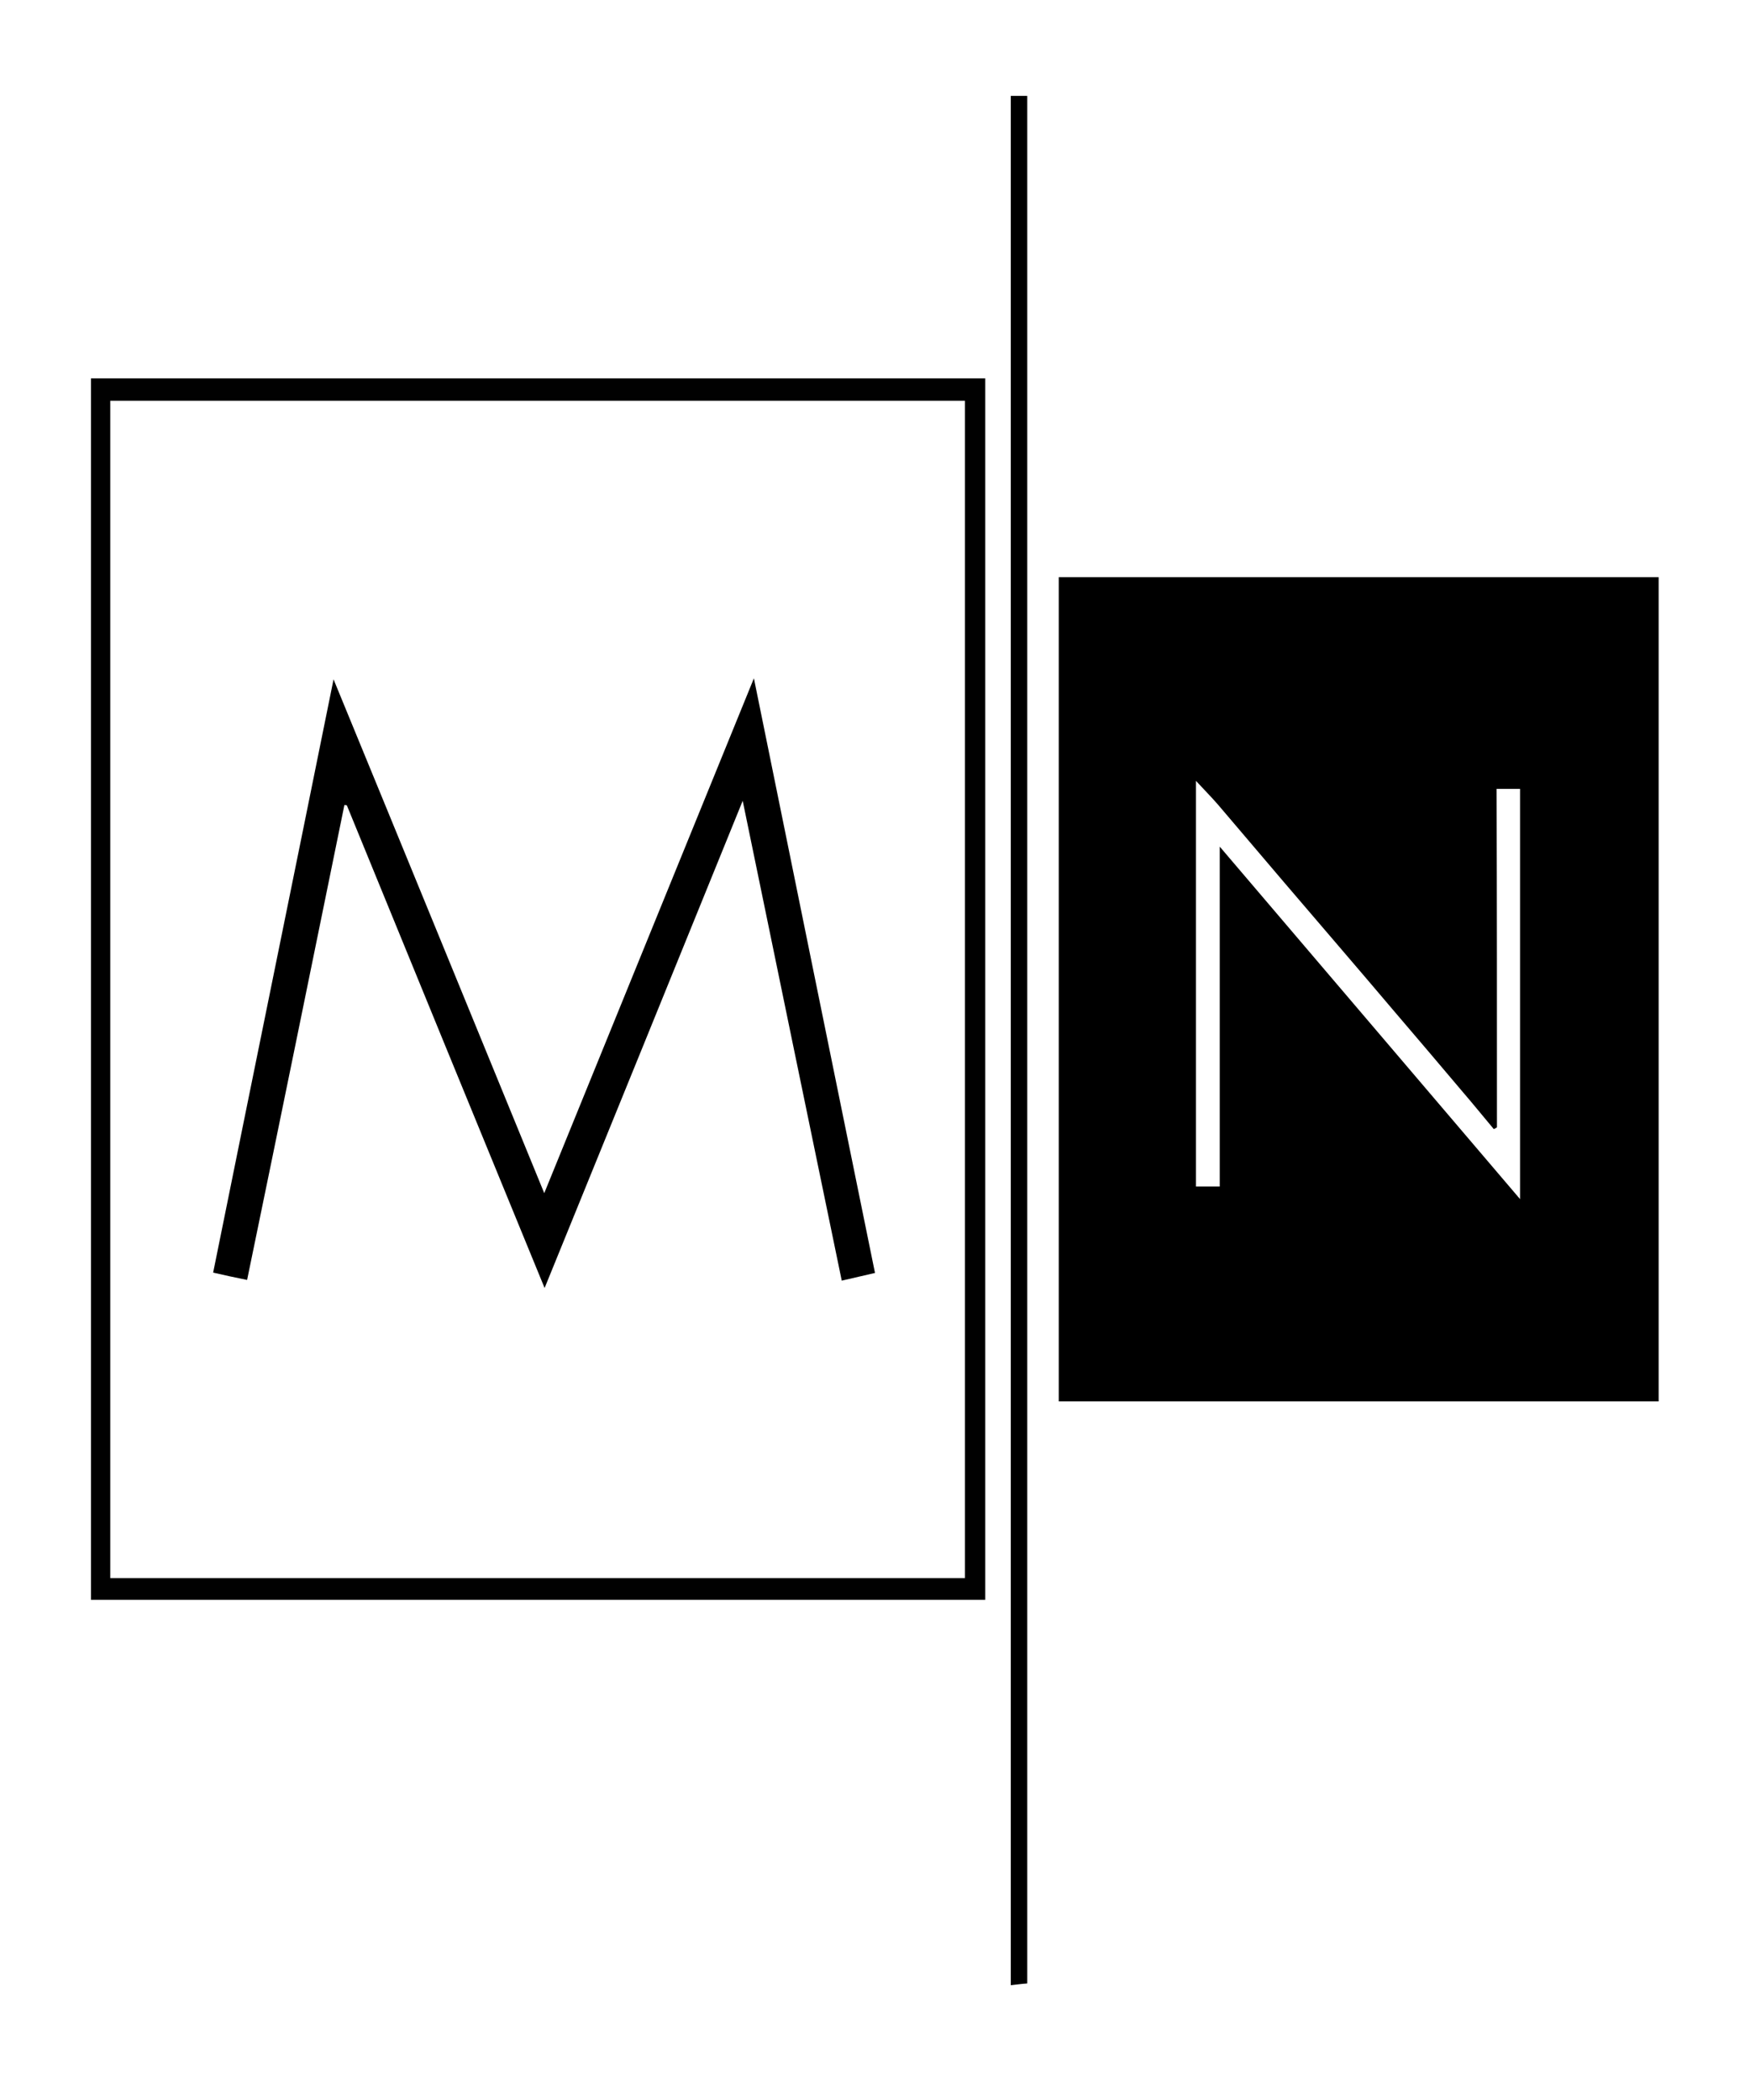 <svg version="1" xmlns="http://www.w3.org/2000/svg" width="50" height="60" viewBox="0 0 50 60"><path fill-rule="evenodd" clip-rule="evenodd" d="M47.39 40.04H30.25V16.49h17.14v23.55zm-4.62-7.83c-.03.02-.06.04-.09.05-.31-.37-.61-.74-.92-1.1-.64-.76-1.28-1.51-1.92-2.26-1.05-1.24-2.11-2.47-3.16-3.7l-1.88-2.21c-.19-.22-.4-.43-.63-.68V33.9h.68v-9.71c2.88 3.38 5.71 6.7 8.58 10.07V22.54h-.67c.01 3.24.01 6.46.01 9.67z"/><path fill-rule="evenodd" clip-rule="evenodd" fill="#010101" d="M2.6 45.71v-34.9h25.55v34.9H2.6zm24.97-.62V11.45H3.15v33.64h24.42z"/><path fill-rule="evenodd" clip-rule="evenodd" d="M28.88 2.74h.47v53.93c-.15.01-.29.03-.47.05V2.74zM7.06 36.57c-.34-.07-.63-.13-.97-.21 1.14-5.64 2.29-11.26 3.44-16.95 2.02 4.91 4 9.75 6.02 14.68 2-4.92 3.98-9.77 5.99-14.71C22.7 25.1 23.85 30.72 25 36.37c-.31.07-.6.14-.95.22-.94-4.55-1.88-9.09-2.83-13.71-1.89 4.66-3.76 9.25-5.66 13.92-1.91-4.65-3.78-9.22-5.65-13.79-.02 0-.05-.01-.07-.01-.92 4.51-1.84 9.02-2.78 13.57z"/></svg>
